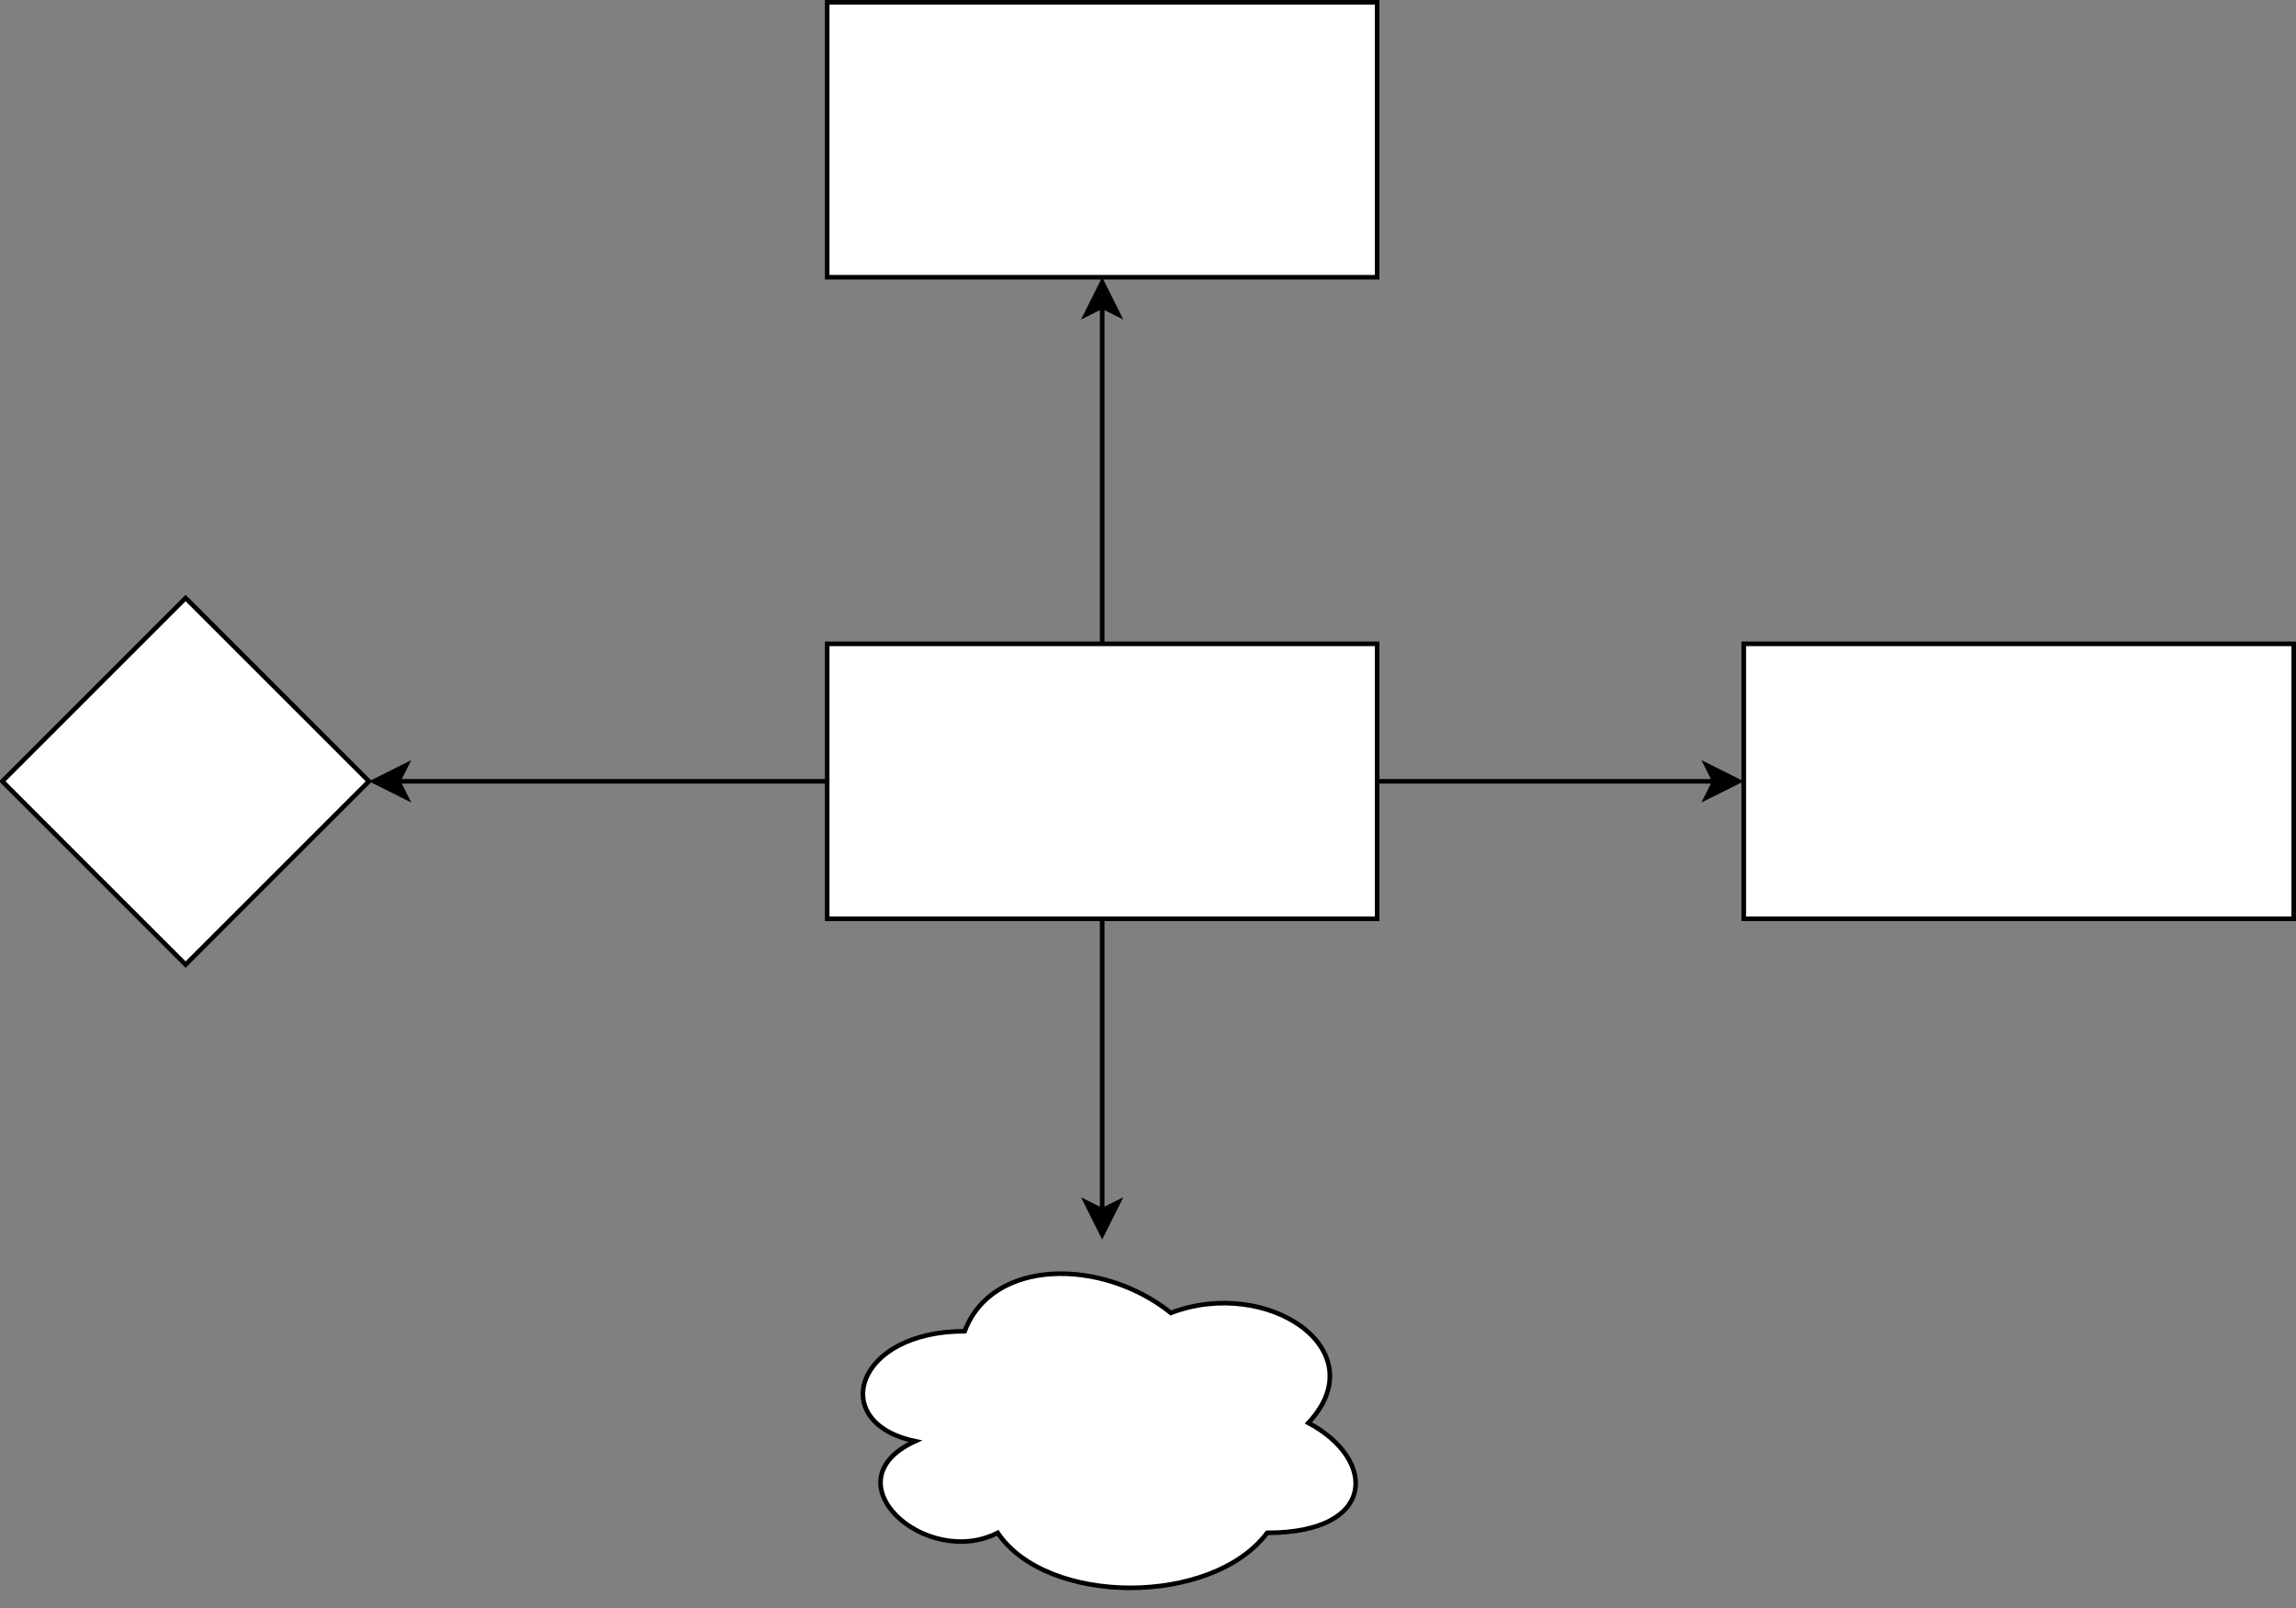 <svg host="65bd71144e" xmlns="http://www.w3.org/2000/svg" xmlns:xlink="http://www.w3.org/1999/xlink" version="1.1" width="501px" height="351px" viewBox="-0.5 -0.5 501 351" content="&lt;mxfile&gt;&lt;diagram id=&quot;i-AHO-4mETpi21mWHj4y&quot; name=&quot;Page-1&quot;&gt;zZZLc4MgFIV/jXvRaMy26WvTVRZdU7kVZlAcxGj664sBYox5TZtJ3CRwOATOlzt38MJl3r5JXNIPQYB7gU9aL3z2giCeJ/qzEzZGiFBghEwyYiTUCyv2A1b0rVozAtXAqITgipVDMRVFAakaaFhK0Qxt34IPTy1xBiNhlWI+Vj8ZUdSoSeT3+juwjLqTkW9XcuzMVqgoJqLZk8IXL1xKIZQZ5e0SeMfOcTH7Xk+s7i4moVDXbIjMhjXmtc1m76U2LiwQnd1OC1Horyeqcq5nSA+NvfOcvIGVKlHL1LrsKQrLDKxrtkuvqwZEDkputEUCx4qth7+O7f+X7Xx9RD2wKY8nnk8mcXynxIvJJE7ulBihyURG/p0yB5cjS1EXBDq/ryM2lClYlXh7+Ub36WME1iAVtOcZjMPZDaHrcrbNo9jOm75pIuehew3T+f7DYzY9HtEjecTT43FYH8EdcSRX4KAi/6qryyiG3G4ABs0OCiUak0mOgEluAMa9sc72Ts71U6trmfr9UnZiykVNHkBqVEKLK2voD6j0tH+Ybdf2Xrfhyy8=&lt;/diagram&gt;&lt;/mxfile&gt;">
    <rect x="-0.5" y="-0.5" width="501" height="351" fill="#808080" stroke="none"/>
    <defs/>
    <g>
        <path d="M 300 170 L 373.63 170" fill="none" stroke="rgb(0, 0, 0)" stroke-miterlimit="10" pointer-events="stroke"/>
        <path d="M 378.88 170 L 371.88 173.5 L 373.63 170 L 371.88 166.5 Z" fill="rgb(0, 0, 0)" stroke="rgb(0, 0, 0)" stroke-miterlimit="10" pointer-events="all"/>
        <path d="M 240 140 L 240 66.37" fill="none" stroke="rgb(0, 0, 0)" stroke-miterlimit="10" pointer-events="stroke"/>
        <path d="M 240 61.12 L 243.5 68.12 L 240 66.37 L 236.5 68.12 Z" fill="rgb(0, 0, 0)" stroke="rgb(0, 0, 0)" stroke-miterlimit="10" pointer-events="all"/>
        <path d="M 180 170 L 86.37 170" fill="none" stroke="rgb(0, 0, 0)" stroke-miterlimit="10" pointer-events="stroke"/>
        <path d="M 81.12 170 L 88.12 166.5 L 86.37 170 L 88.12 173.5 Z" fill="rgb(0, 0, 0)" stroke="rgb(0, 0, 0)" stroke-miterlimit="10" pointer-events="all"/>
        <path d="M 240 200 L 240 263.63" fill="none" stroke="rgb(0, 0, 0)" stroke-miterlimit="10" pointer-events="stroke"/>
        <path d="M 240 268.88 L 236.5 261.88 L 240 263.63 L 243.5 261.88 Z" fill="rgb(0, 0, 0)" stroke="rgb(0, 0, 0)" stroke-miterlimit="10" pointer-events="all"/>
        <rect x="180" y="140" width="120" height="60" fill="rgb(255, 255, 255)" stroke="rgb(0, 0, 0)" pointer-events="all"/>
        <rect x="380" y="140" width="120" height="60" fill="rgb(255, 255, 255)" stroke="rgb(0, 0, 0)" pointer-events="all"/>
        <rect x="180" y="0" width="120" height="60" fill="rgb(255, 255, 255)" stroke="rgb(0, 0, 0)" pointer-events="all"/>
        <path d="M 40 130 L 80 170 L 40 210 L 0 170 Z" fill="rgb(255, 255, 255)" stroke="rgb(0, 0, 0)" stroke-miterlimit="10" pointer-events="all"/>
        <path d="M 210 290 C 186 290 180 310 199.2 314 C 180 322.8 201.6 342 217.2 334 C 228 350 264 350 276 334 C 300 334 300 318 285 310 C 300 294 276 278 255 286 C 240 274 216 274 210 290 Z" fill="rgb(255, 255, 255)" stroke="rgb(0, 0, 0)" stroke-miterlimit="10" pointer-events="all"/>
    </g>
</svg>